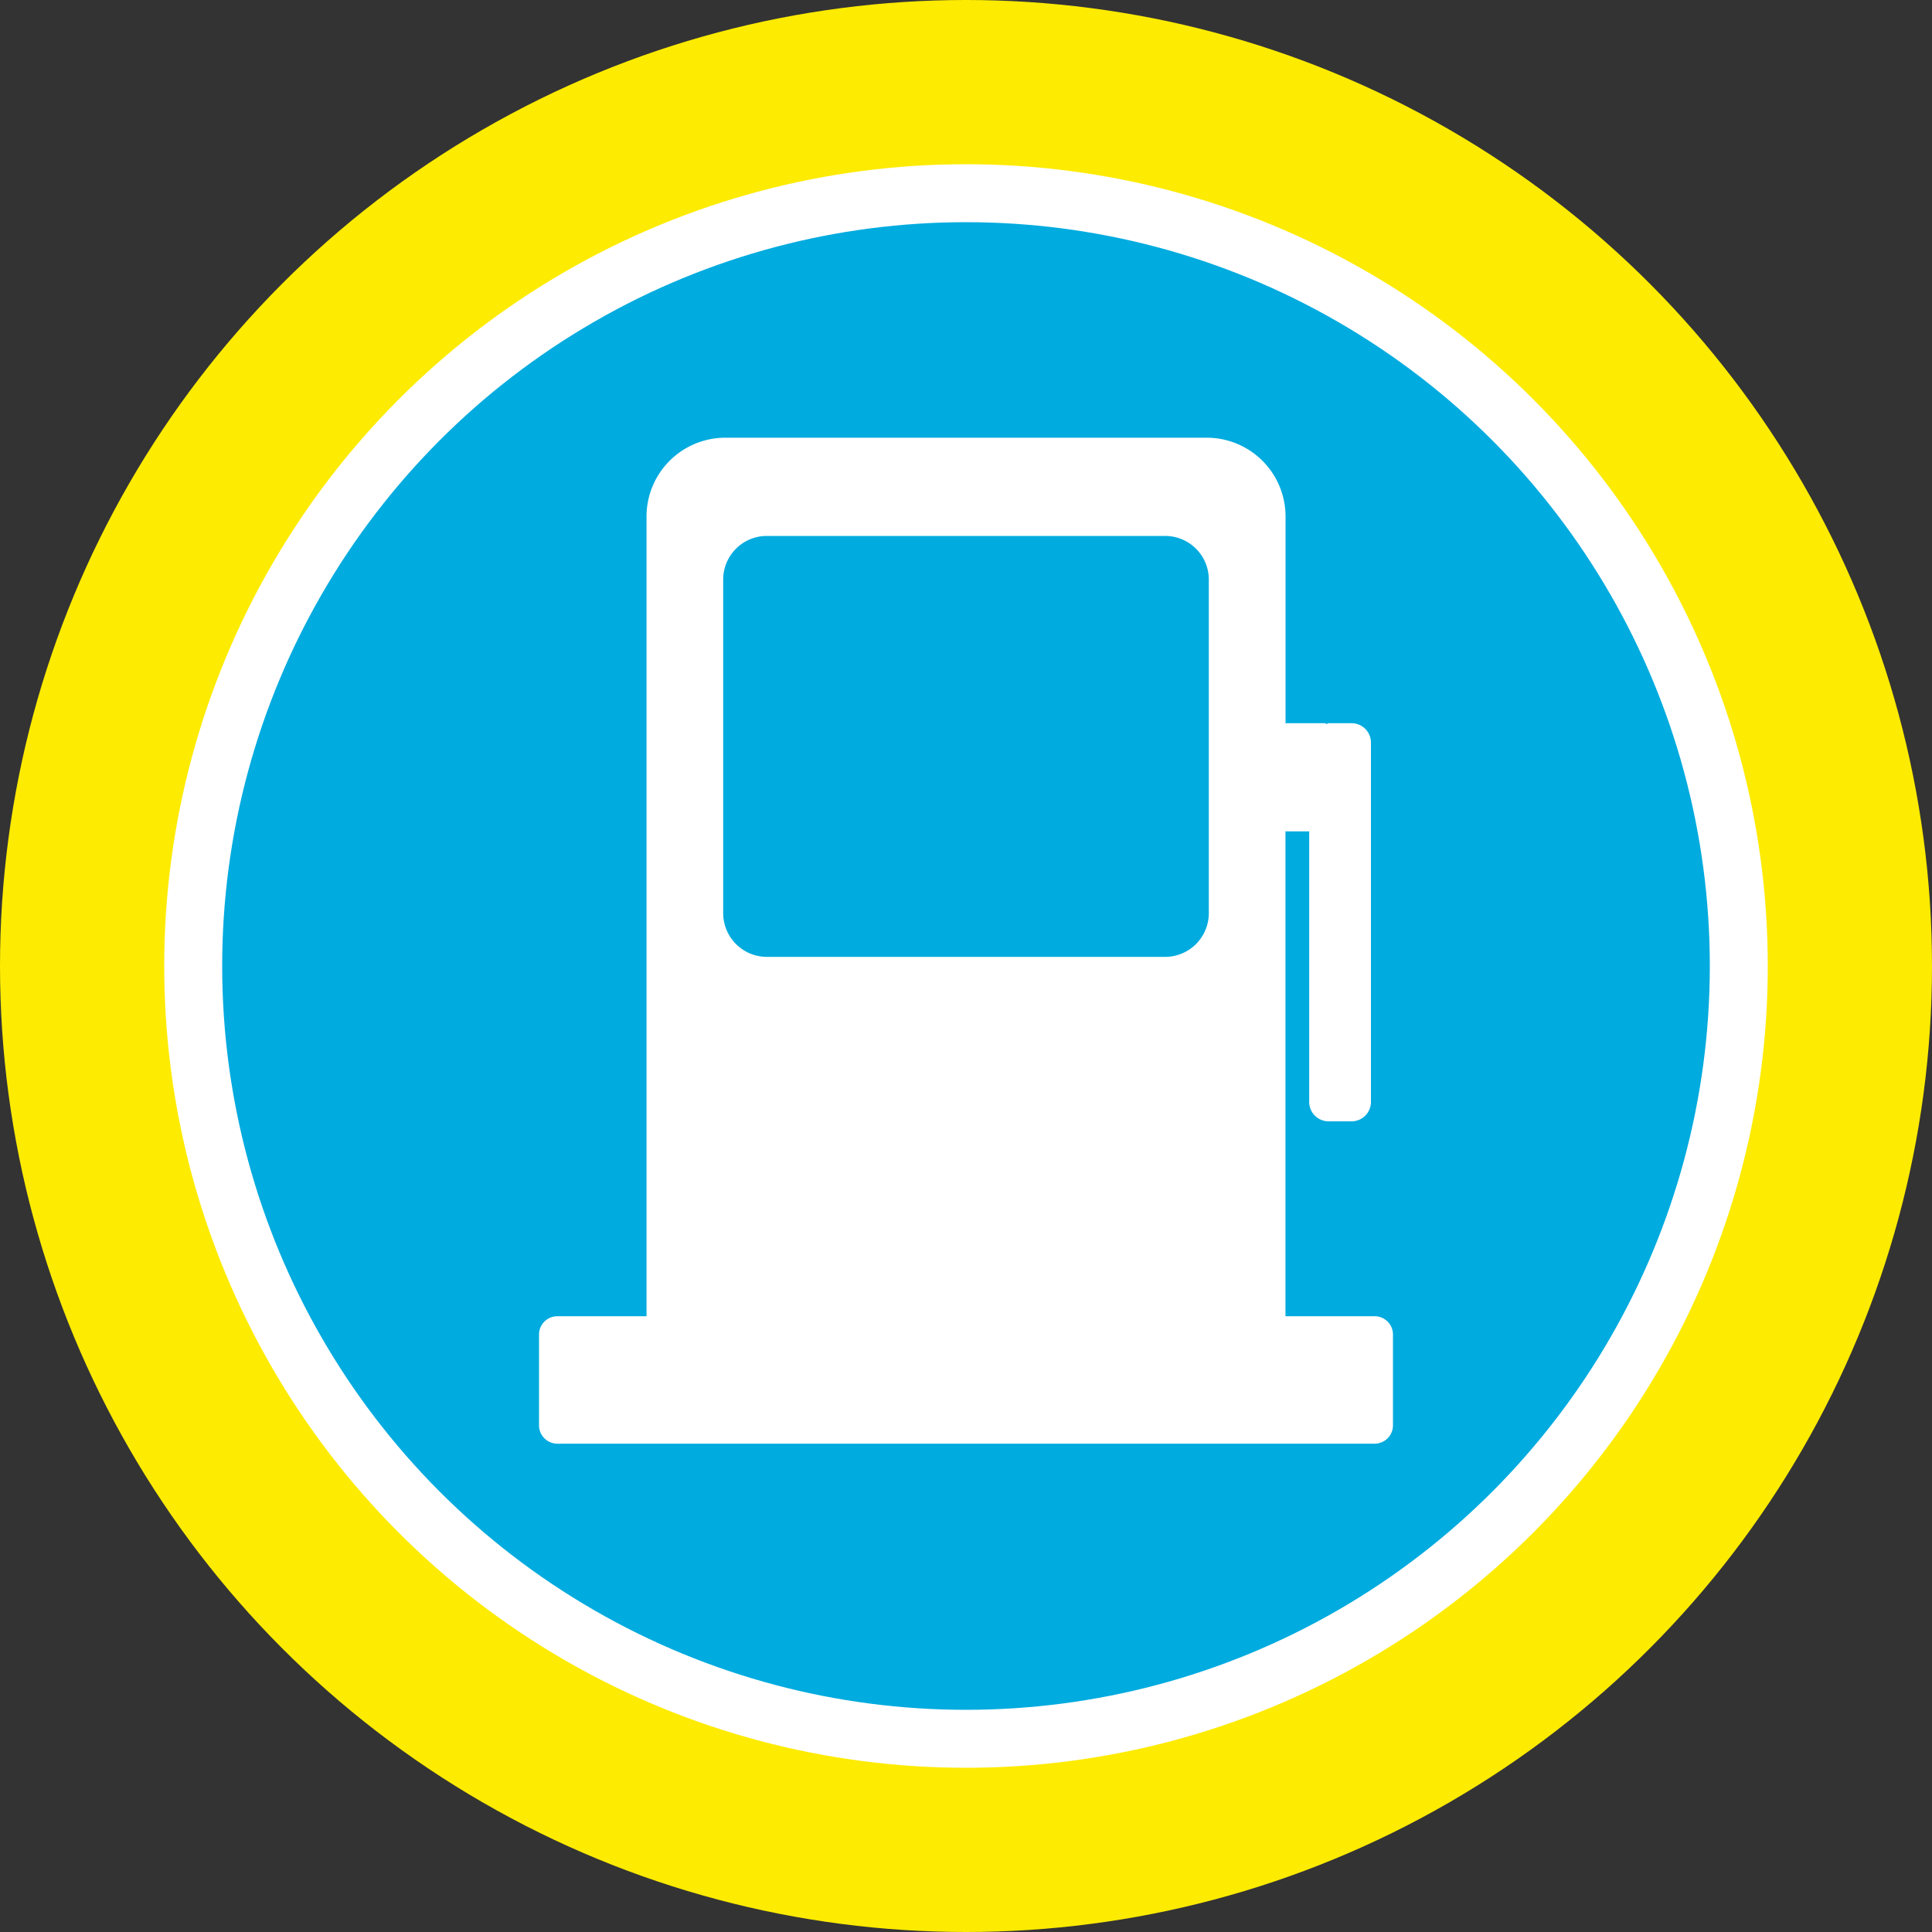 <svg xmlns="http://www.w3.org/2000/svg" viewBox="0 0 25 25"><rect x="0" y="0" width="25" height="25" fill="#333333" stroke="none"/><defs><style>.cls-1{fill:#fdeb01;}.cls-2{fill:#00abdf;stroke:#fff;stroke-miterlimit:10;stroke-width:0.75px;}.cls-3{fill:#fff;}</style></defs><title>Asset 10pdt</title><g id="Layer_2" data-name="Layer 2"><g id="Layer_1-2" data-name="Layer 1"><circle class="cls-1" cx="12.5" cy="12.5" r="12.5"/><circle class="cls-2" cx="12.5" cy="12.5" r="10"/><path class="cls-3" d="M17.789,17.032H16.634V10.754l.01.004h.297V14.26a.251.251,0,0,0,.25.25H17.49a.251.251,0,0,0,.25-.25V9.608a.251.251,0,0,0-.25-.25h-.298c-.009,0-.015.009-.024.01-.009-.001-.015-.01-.024-.01h-.499l-.01.004V6.68a1.02,1.02,0,0,0-1.017-1.016H9.382A1.02,1.02,0,0,0,8.366,6.68V17.032H7.211a.237.237,0,0,0-.236.236v1.177a.237.237,0,0,0,.236.236H17.789a.237.237,0,0,0,.236-.236V17.268A.237.237,0,0,0,17.789,17.032ZM15.642,11.818a.566.566,0,0,1-.564.564H9.922a.566.566,0,0,1-.564-.564V7.499a.565.565,0,0,1,.564-.564h5.156a.565.565,0,0,1,.564.564Z"/></g></g></svg>